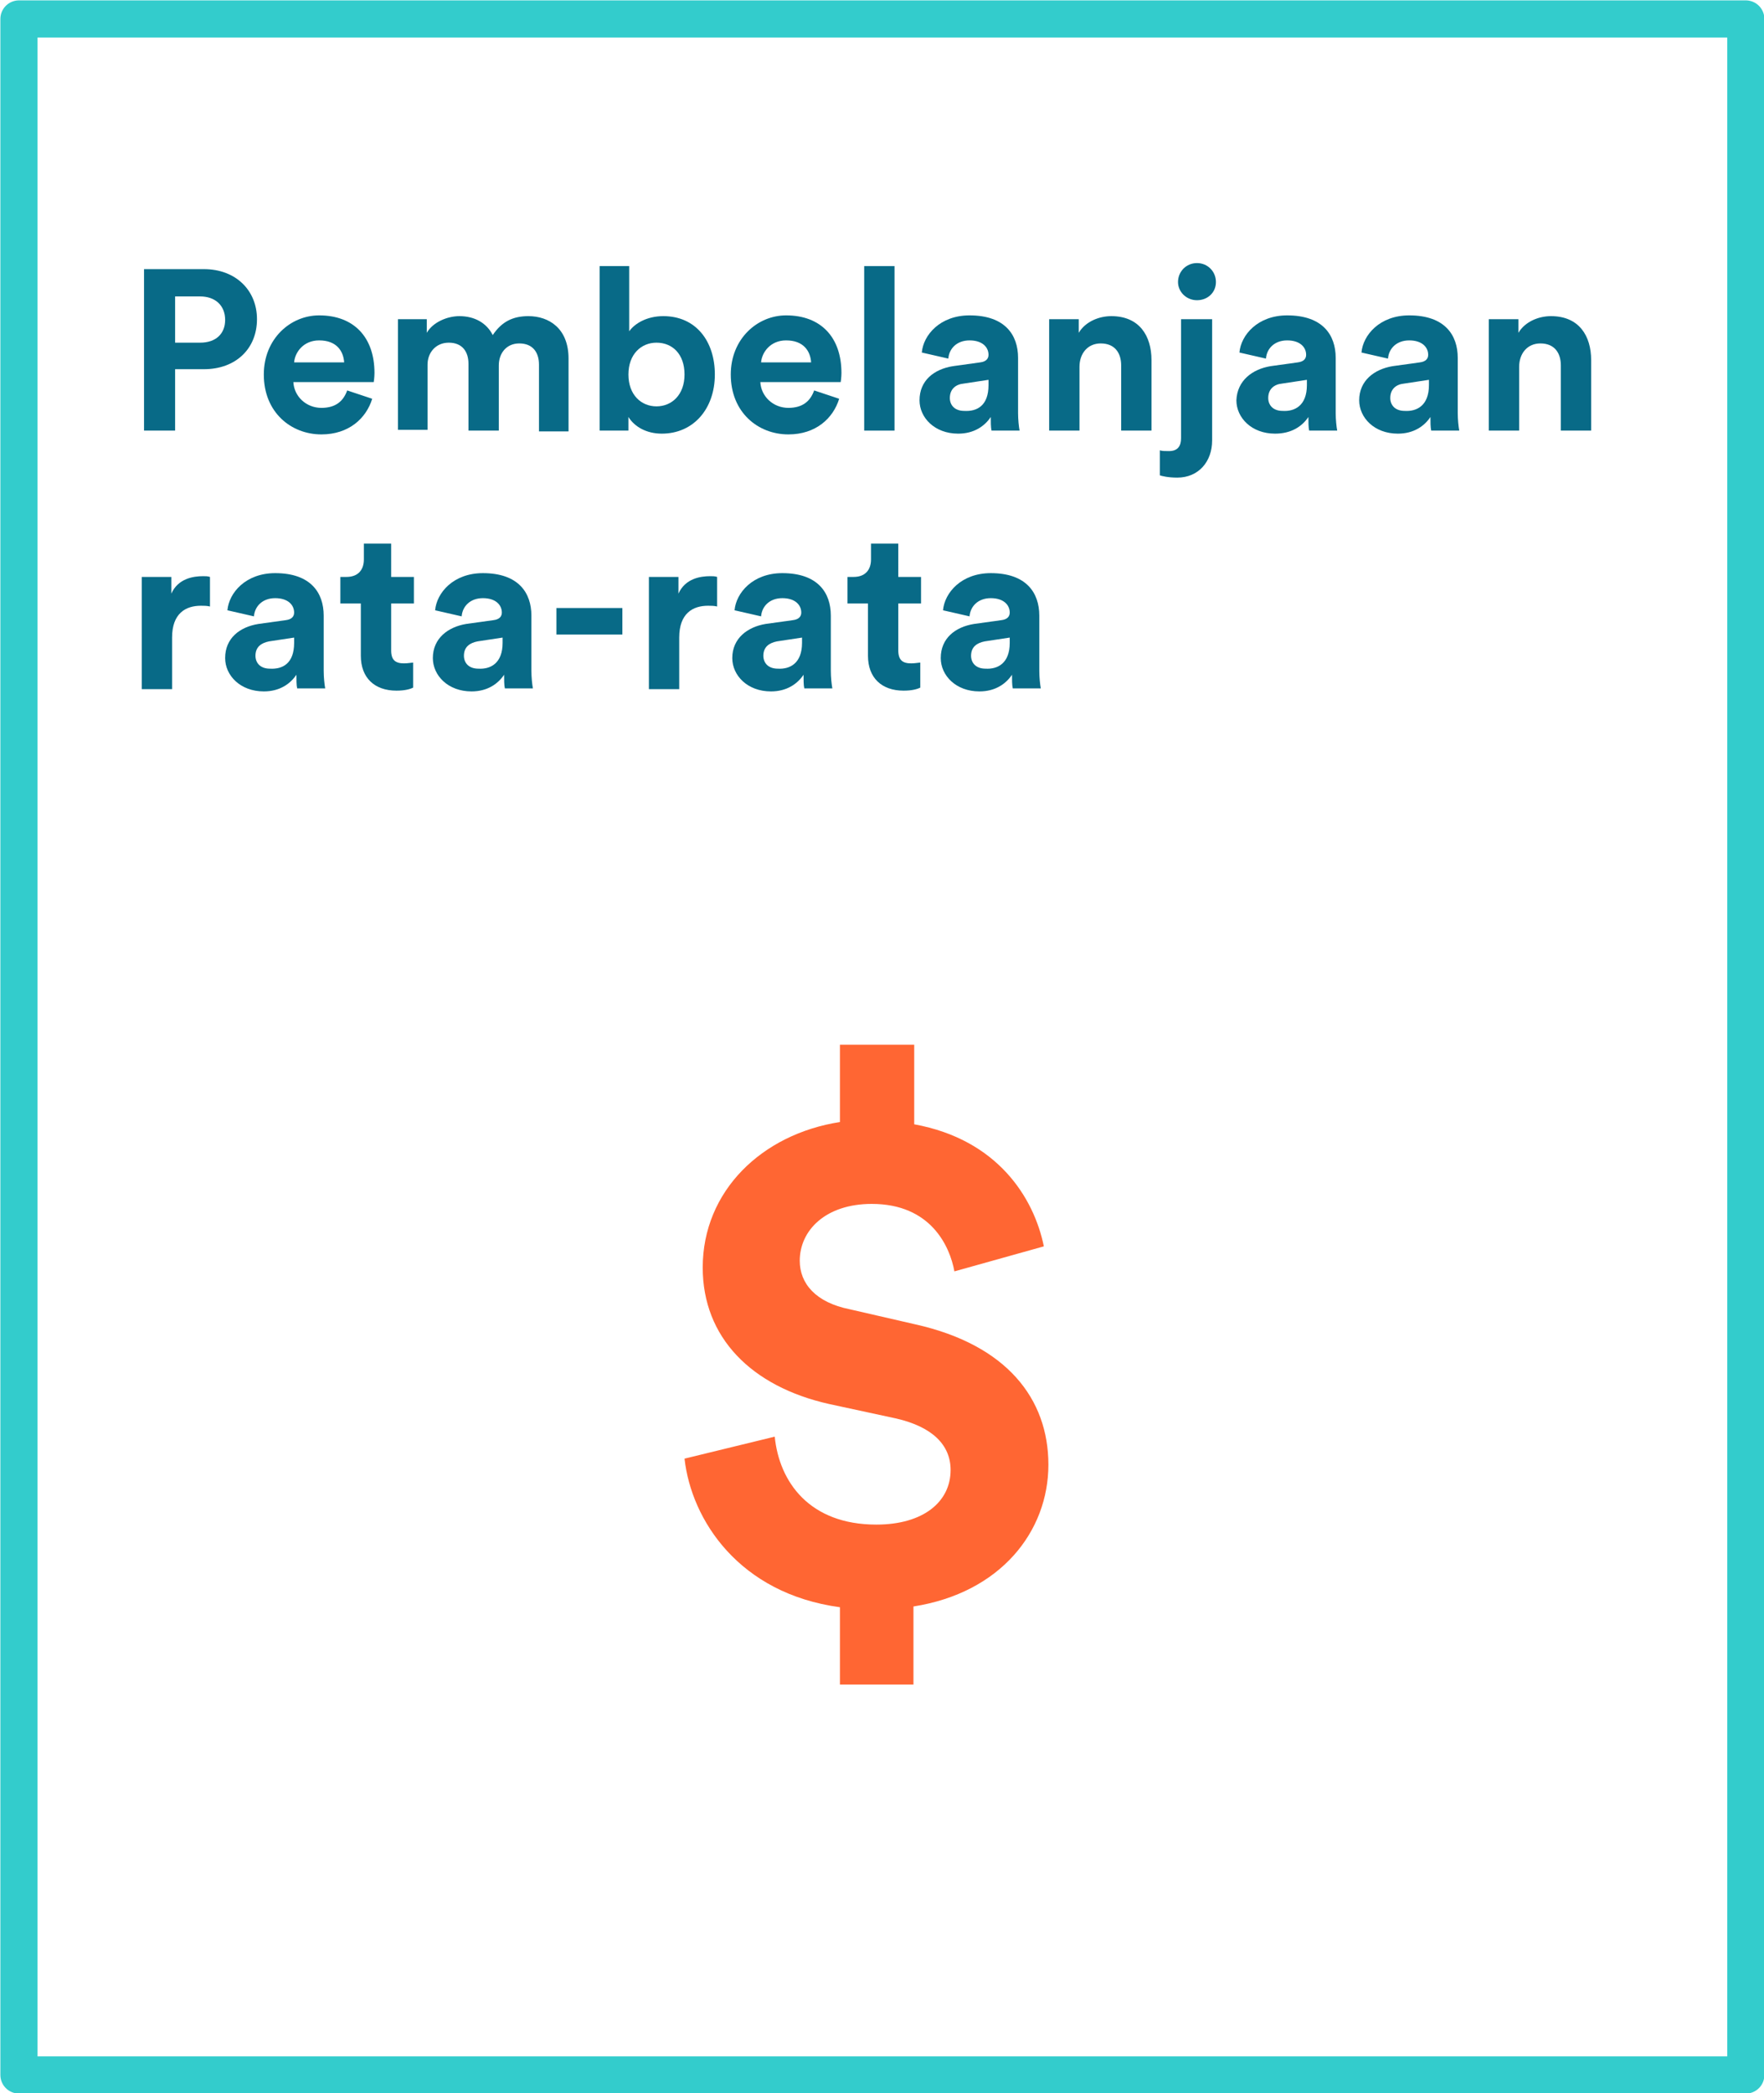<!-- Generator: Adobe Illustrator 19.1.0, SVG Export Plug-In  -->
<svg version="1.1"
	 xmlns="http://www.w3.org/2000/svg" xmlns:xlink="http://www.w3.org/1999/xlink" xmlns:a="http://ns.adobe.com/AdobeSVGViewerExtensions/3.0/"
	 x="0px" y="0px" width="232.7px" height="276.1px" viewBox="0 0 232.7 276.1"
	 style="overflow:scroll;enable-background:new 0 0 232.7 276.1;" xml:space="preserve">
<style type="text/css">
	.st0{fill:none;stroke:#33CCCC;stroke-width:4.9;stroke-linecap:round;stroke-linejoin:round;stroke-miterlimit:10;}
	.st1{fill:#FF6633;}
	.st2{fill:#086A87;}
</style>
<defs>
</defs>
<rect x="2.5" y="2.5" class="st0" width="227.8" height="271.2"/>
<g>
	<path class="st1" d="M110.8,222.2v-10.2c-13.3-1.8-19.6-11.5-20.5-19.6l11.9-2.9c0.6,6,4.6,11.6,13.4,11.6c6.2,0,9.8-3,9.8-7.2
		c0-3.3-2.4-5.7-7.2-6.8l-8.8-1.9c-10.3-2.3-16.7-8.8-16.7-18c0-10.1,7.8-17.6,18.1-19.2v-10.2h9.8v10.5c11,2,15.8,9.7,17.1,16.1
		l-11.8,3.3c-0.6-3.3-3.1-8.9-10.9-8.9c-6.1,0-9.5,3.5-9.5,7.5c0,3,2.1,5.5,6.6,6.4l8.7,2c12,2.7,17.5,9.8,17.5,18.5
		c0,8.8-6.3,16.9-17.8,18.7v10.3H110.8z"/>
</g>
<g>
	<path class="st2" d="M23.1,48.8v8H19V35.5h7.9c4.2,0,7,2.8,7,6.6c0,3.9-2.8,6.6-7,6.6H23.1z M26.4,45.2c2.1,0,3.3-1.2,3.3-3
		c0-1.9-1.3-3.1-3.3-3.1h-3.3v6.1H26.4z"/>
	<path class="st2" d="M49.1,52.6c-0.8,2.6-3.1,4.7-6.7,4.7c-4,0-7.6-2.9-7.6-7.9c0-4.7,3.5-7.8,7.3-7.8c4.6,0,7.3,2.9,7.3,7.6
		c0,0.6-0.1,1.2-0.1,1.2H38.7c0.1,1.9,1.7,3.4,3.7,3.4c1.9,0,2.9-0.9,3.4-2.3L49.1,52.6z M45.4,47.8c-0.1-1.5-1-2.9-3.3-2.9
		c-2.1,0-3.2,1.6-3.3,2.9H45.4z"/>
	<path class="st2" d="M52.5,56.8V42.1h3.8v1.8c0.8-1.4,2.7-2.2,4.3-2.2c2,0,3.6,0.9,4.4,2.5c1.2-1.8,2.7-2.5,4.7-2.5
		c2.7,0,5.3,1.6,5.3,5.6v9.6h-3.9v-8.8c0-1.6-0.8-2.8-2.6-2.8c-1.7,0-2.7,1.3-2.7,2.9v8.6h-4v-8.8c0-1.6-0.8-2.8-2.6-2.8
		c-1.7,0-2.8,1.3-2.8,2.9v8.6H52.5z"/>
	<path class="st2" d="M79.1,56.8V35.1H83v8.6c0.7-1,2.3-2,4.5-2c4.3,0,6.8,3.3,6.8,7.7c0,4.5-2.8,7.8-7,7.8c-2,0-3.6-0.9-4.4-2.2
		v1.8H79.1z M86.6,45.2c-2,0-3.7,1.5-3.7,4.2c0,2.7,1.7,4.2,3.7,4.2c2,0,3.7-1.5,3.7-4.2S88.7,45.2,86.6,45.2z"/>
	<path class="st2" d="M110.7,52.6c-0.8,2.6-3.1,4.7-6.7,4.7c-4,0-7.6-2.9-7.6-7.9c0-4.7,3.5-7.8,7.3-7.8c4.6,0,7.3,2.9,7.3,7.6
		c0,0.6-0.1,1.2-0.1,1.2h-10.6c0.1,1.9,1.7,3.4,3.7,3.4c1.9,0,2.9-0.9,3.4-2.3L110.7,52.6z M107,47.8c-0.1-1.5-1-2.9-3.3-2.9
		c-2.1,0-3.2,1.6-3.3,2.9H107z"/>
	<path class="st2" d="M114,56.8V35.1h4v21.7H114z"/>
	<path class="st2" d="M125.7,48.3l3.6-0.5c0.8-0.1,1.1-0.5,1.1-1c0-1-0.8-1.9-2.5-1.9c-1.7,0-2.7,1.1-2.8,2.4l-3.5-0.8
		c0.2-2.3,2.4-4.9,6.3-4.9c4.7,0,6.4,2.6,6.4,5.6v7.3c0,0.8,0.1,1.8,0.2,2.3h-3.7c-0.1-0.4-0.1-1.2-0.1-1.8
		c-0.8,1.2-2.2,2.2-4.3,2.2c-3.1,0-5.1-2.1-5.1-4.4C121.3,50.2,123.2,48.7,125.7,48.3z M130.4,50.8v-0.7l-3.3,0.5
		c-1,0.1-1.8,0.7-1.8,1.9c0,0.9,0.6,1.7,1.9,1.7C128.9,54.3,130.4,53.5,130.4,50.8z"/>
	<path class="st2" d="M142.4,56.8h-4V42.1h3.9v1.8c0.9-1.5,2.7-2.2,4.3-2.2c3.7,0,5.3,2.6,5.3,5.8v9.3h-4v-8.6
		c0-1.6-0.8-2.9-2.7-2.9c-1.7,0-2.8,1.3-2.8,3.1V56.8z"/>
	<path class="st2" d="M155.9,42.1h4v16c0,2.8-1.8,4.9-4.6,4.9c-1.2,0-2-0.2-2.3-0.3v-3.3c0.3,0.1,0.7,0.1,1.2,0.1
		c1.2,0,1.6-0.7,1.6-1.7V42.1z M157.9,34.7c1.4,0,2.5,1.1,2.5,2.5c0,1.4-1.1,2.4-2.5,2.4c-1.4,0-2.5-1.1-2.5-2.4
		C155.4,35.8,156.5,34.7,157.9,34.7z"/>
	<path class="st2" d="M167.6,48.3l3.6-0.5c0.8-0.1,1.1-0.5,1.1-1c0-1-0.8-1.9-2.5-1.9c-1.7,0-2.7,1.1-2.8,2.4l-3.5-0.8
		c0.2-2.3,2.4-4.9,6.3-4.9c4.7,0,6.4,2.6,6.4,5.6v7.3c0,0.8,0.1,1.8,0.2,2.3h-3.7c-0.1-0.4-0.1-1.2-0.1-1.8
		c-0.8,1.2-2.2,2.2-4.4,2.2c-3.1,0-5.1-2.1-5.1-4.4C163.2,50.2,165.2,48.7,167.6,48.3z M172.4,50.8v-0.7l-3.3,0.5
		c-1,0.1-1.8,0.7-1.8,1.9c0,0.9,0.6,1.7,1.9,1.7C170.8,54.3,172.4,53.5,172.4,50.8z"/>
	<path class="st2" d="M183.7,48.3l3.6-0.5c0.8-0.1,1.1-0.5,1.1-1c0-1-0.8-1.9-2.5-1.9c-1.7,0-2.7,1.1-2.8,2.4l-3.5-0.8
		c0.2-2.3,2.4-4.9,6.3-4.9c4.7,0,6.4,2.6,6.4,5.6v7.3c0,0.8,0.1,1.8,0.2,2.3h-3.7c-0.1-0.4-0.1-1.2-0.1-1.8
		c-0.8,1.2-2.2,2.2-4.3,2.2c-3.1,0-5.1-2.1-5.1-4.4C179.3,50.2,181.3,48.7,183.7,48.3z M188.5,50.8v-0.7l-3.3,0.5
		c-1,0.1-1.8,0.7-1.8,1.9c0,0.9,0.6,1.7,1.9,1.7C186.9,54.3,188.5,53.5,188.5,50.8z"/>
	<path class="st2" d="M200.4,56.8h-4V42.1h3.9v1.8c0.9-1.5,2.7-2.2,4.3-2.2c3.7,0,5.3,2.6,5.3,5.8v9.3h-4v-8.6
		c0-1.6-0.8-2.9-2.7-2.9c-1.7,0-2.8,1.3-2.8,3.1V56.8z"/>
	<path class="st2" d="M27.7,80c-0.4-0.1-0.8-0.1-1.2-0.1c-2,0-3.8,1-3.8,4.2v6.8h-4V76.1h3.9v2.2c0.9-2,2.9-2.3,4.2-2.3
		c0.3,0,0.6,0,0.9,0.1V80z"/>
	<path class="st2" d="M34.1,82.3l3.6-0.5c0.8-0.1,1.1-0.5,1.1-1c0-1-0.8-1.9-2.5-1.9c-1.7,0-2.7,1.1-2.8,2.4L30,80.5
		c0.2-2.3,2.4-4.9,6.3-4.9c4.7,0,6.4,2.6,6.4,5.6v7.3c0,0.8,0.1,1.8,0.2,2.3h-3.7c-0.1-0.4-0.1-1.2-0.1-1.8
		c-0.8,1.2-2.2,2.2-4.3,2.2c-3.1,0-5.1-2.1-5.1-4.4C29.7,84.2,31.6,82.7,34.1,82.3z M38.8,84.8v-0.7l-3.3,0.5
		c-1,0.2-1.8,0.7-1.8,1.9c0,0.9,0.6,1.7,1.9,1.7C37.3,88.3,38.8,87.5,38.8,84.8z"/>
	<path class="st2" d="M51.6,76.1h3v3.5h-3v6.2c0,1.3,0.6,1.7,1.7,1.7c0.5,0,1-0.1,1.2-0.1v3.3c-0.4,0.2-1.1,0.4-2.2,0.4
		c-2.9,0-4.7-1.7-4.7-4.6v-6.9h-2.7v-3.5h0.8c1.6,0,2.3-1,2.3-2.3v-2.1h3.6V76.1z"/>
	<path class="st2" d="M61.5,82.3l3.6-0.5c0.8-0.1,1.1-0.5,1.1-1c0-1-0.8-1.9-2.5-1.9c-1.7,0-2.7,1.1-2.8,2.4l-3.5-0.8
		c0.2-2.3,2.4-4.9,6.3-4.9c4.7,0,6.4,2.6,6.4,5.6v7.3c0,0.8,0.1,1.8,0.2,2.3h-3.7c-0.1-0.4-0.1-1.2-0.1-1.8
		c-0.8,1.2-2.2,2.2-4.3,2.2c-3.1,0-5.1-2.1-5.1-4.4C57.1,84.2,59.1,82.7,61.5,82.3z M66.3,84.8v-0.7l-3.3,0.5
		c-1,0.2-1.8,0.7-1.8,1.9c0,0.9,0.6,1.7,1.9,1.7C64.7,88.3,66.3,87.5,66.3,84.8z"/>
	<path class="st2" d="M73.4,83.7v-3.5h8.7v3.5H73.4z"/>
	<path class="st2" d="M94.6,80c-0.4-0.1-0.8-0.1-1.2-0.1c-2,0-3.8,1-3.8,4.2v6.8h-4V76.1h3.9v2.2c0.9-2,2.9-2.3,4.2-2.3
		c0.3,0,0.6,0,0.9,0.1V80z"/>
	<path class="st2" d="M101,82.3l3.6-0.5c0.8-0.1,1.1-0.5,1.1-1c0-1-0.8-1.9-2.5-1.9c-1.7,0-2.7,1.1-2.8,2.4l-3.5-0.8
		c0.2-2.3,2.4-4.9,6.3-4.9c4.7,0,6.4,2.6,6.4,5.6v7.3c0,0.8,0.1,1.8,0.2,2.3h-3.7c-0.1-0.4-0.1-1.2-0.1-1.8
		c-0.8,1.2-2.2,2.2-4.3,2.2c-3.1,0-5.1-2.1-5.1-4.4C96.6,84.2,98.6,82.7,101,82.3z M105.8,84.8v-0.7l-3.3,0.5
		c-1,0.2-1.8,0.7-1.8,1.9c0,0.9,0.6,1.7,1.9,1.7C104.2,88.3,105.8,87.5,105.8,84.8z"/>
	<path class="st2" d="M118.5,76.1h3v3.5h-3v6.2c0,1.3,0.6,1.7,1.7,1.7c0.5,0,1-0.1,1.2-0.1v3.3c-0.4,0.2-1.1,0.4-2.2,0.4
		c-2.9,0-4.7-1.7-4.7-4.6v-6.9h-2.7v-3.5h0.8c1.6,0,2.3-1,2.3-2.3v-2.1h3.6V76.1z"/>
	<path class="st2" d="M128.5,82.3l3.6-0.5c0.8-0.1,1.1-0.5,1.1-1c0-1-0.8-1.9-2.5-1.9c-1.7,0-2.7,1.1-2.8,2.4l-3.5-0.8
		c0.2-2.3,2.4-4.9,6.3-4.9c4.7,0,6.4,2.6,6.4,5.6v7.3c0,0.8,0.1,1.8,0.2,2.3h-3.7c-0.1-0.4-0.1-1.2-0.1-1.8
		c-0.8,1.2-2.2,2.2-4.3,2.2c-3.1,0-5.1-2.1-5.1-4.4C124.1,84.2,126,82.7,128.5,82.3z M133.2,84.8v-0.7l-3.3,0.5
		c-1,0.2-1.8,0.7-1.8,1.9c0,0.9,0.6,1.7,1.9,1.7C131.6,88.3,133.2,87.5,133.2,84.8z"/>
</g>
</svg>